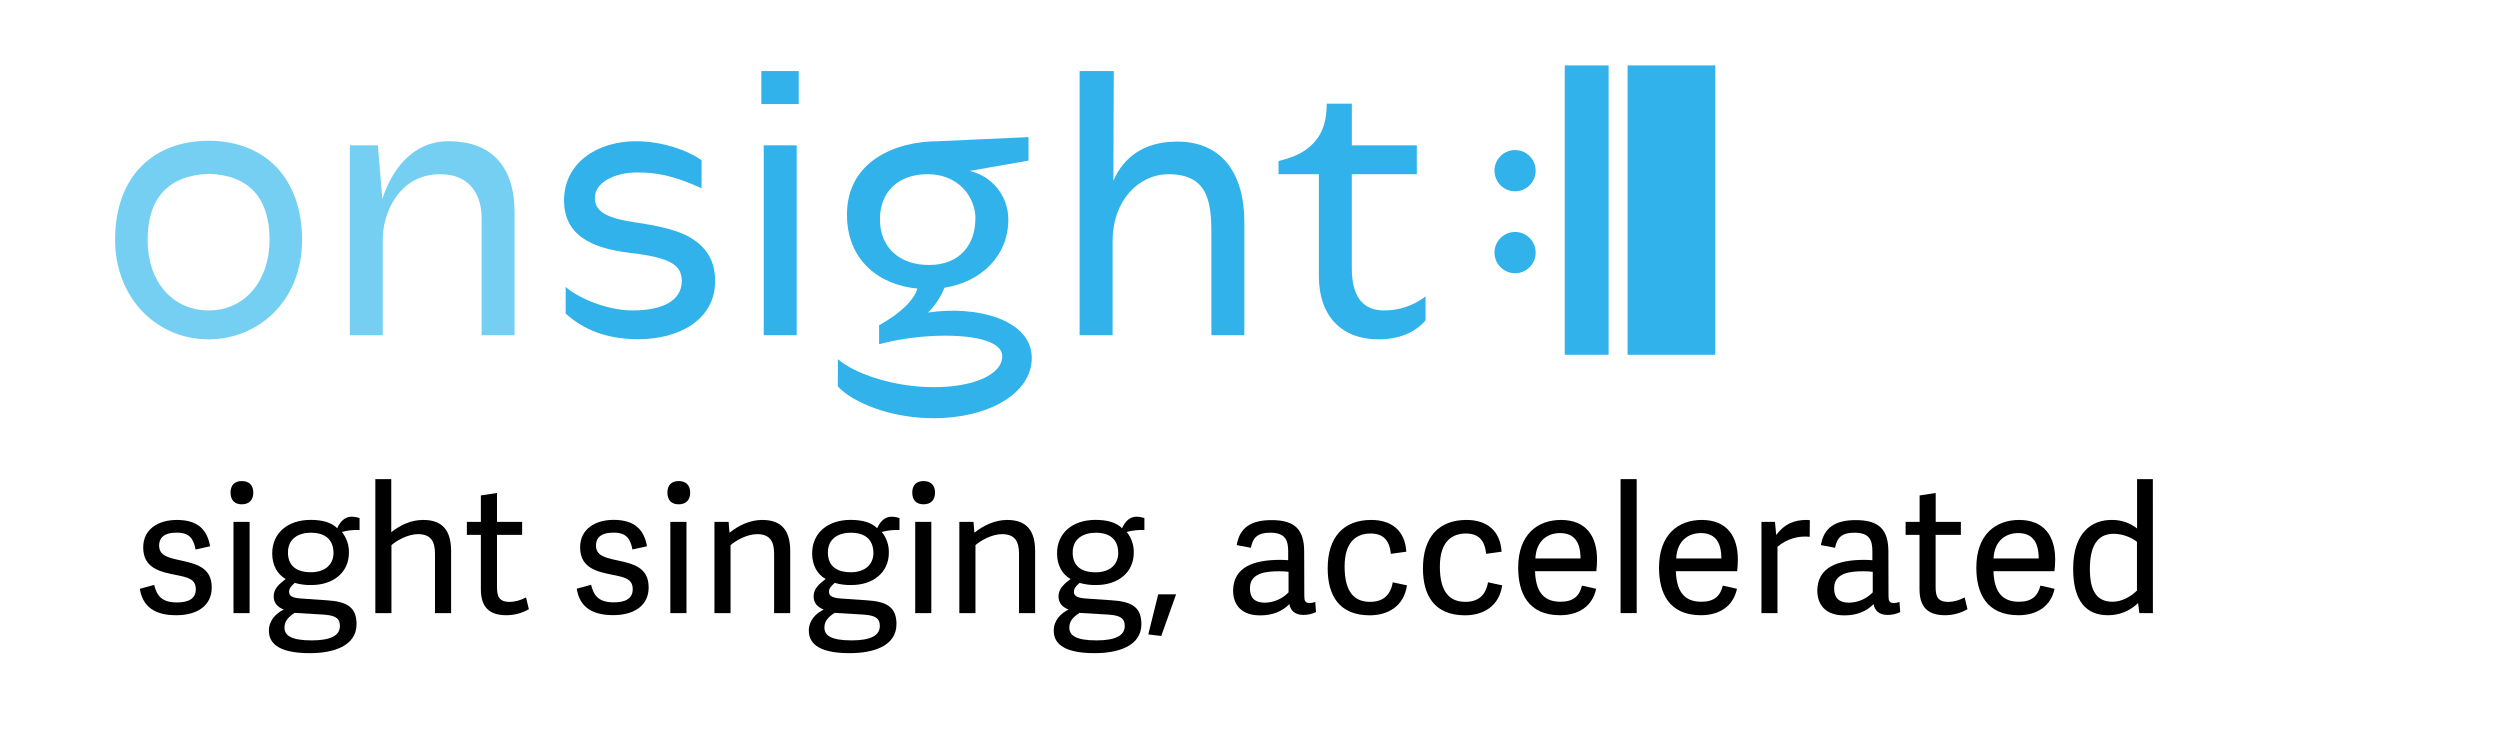 <svg width="344" height="103" viewBox="0 0 344 103" fill="none" xmlns="http://www.w3.org/2000/svg">
<path opacity="0.8" d="M41.566 33.003C41.566 41.523 35.445 46.692 28.704 46.692C21.448 46.692 15.838 40.899 15.838 33.003C15.838 24.144 21.222 19.373 28.704 19.373C36.635 19.373 41.566 24.712 41.566 33.003ZM37.091 33.003C37.091 27.101 34.143 24.088 28.704 23.917C23.15 24.144 20.317 27.269 20.317 33.003C20.317 39.138 24.055 42.716 28.704 42.716C33.858 42.716 37.091 38.454 37.091 33.003Z" fill="#52C3EE"/>
<path opacity="0.8" d="M48.14 19.997H51.993C52.219 22.498 52.39 24.939 52.613 27.381C53.853 23.52 56.642 19.432 61.738 19.432C67.403 19.432 70.803 22.669 70.803 29.198V46.123H66.272V29.993C66.272 27.198 64.97 23.973 60.55 23.973C54.77 23.973 52.672 29.54 52.672 32.832V46.123H48.14V19.997Z" fill="#52C3EE"/>
<path d="M96.535 22.054V25.905C92.453 24.042 90.132 23.731 87.692 23.731C84.407 23.731 81.856 25.209 81.856 27.194C81.856 29.058 83.272 30.037 87.807 30.661C90.073 30.999 92.397 31.456 94.266 32.307C96.702 33.5 98.404 35.373 98.404 38.669C98.404 44.12 93.246 46.676 87.866 46.676C82.541 46.676 79.649 44.744 77.836 43.154V39.479C79.311 40.84 83.335 42.716 87.017 42.716C91.325 42.716 93.761 41.296 93.817 38.74C93.817 36.525 92.456 35.444 86.45 34.764C83.731 34.422 81.689 33.798 80.216 32.776C78.459 31.583 77.61 29.822 77.61 27.608C77.61 22.327 82.259 19.432 87.528 19.432C91.151 19.432 94.722 20.737 96.535 22.054Z" fill="#31B2EA"/>
<path d="M109.906 14.319H104.761V9.778H109.906V14.319ZM105.089 19.997H109.624V46.123H105.089V19.997Z" fill="#31B2EA"/>
<path d="M115.299 49.416C117.338 51.279 122.778 53.277 128.503 53.277C133.886 53.277 137.909 51.575 137.909 49.018C137.909 46.803 133.49 46.008 128.558 46.223C125.994 46.335 123.449 46.716 120.965 47.359V44.76C124.083 42.998 125.781 41.237 126.234 39.706C120.794 39.193 116.542 35.668 116.542 29.54C116.542 22.156 123.23 19.432 129.122 19.432C133.26 19.261 137.395 19.035 141.52 18.864V22.1C138.802 22.554 136.136 23.066 133.418 23.52C134.935 23.861 136.29 24.711 137.258 25.93C138.227 27.148 138.75 28.662 138.743 30.22C138.743 35.218 135.005 38.796 129.959 39.591C129.445 40.873 128.674 42.036 127.694 43.008C134.494 41.986 141.973 44.03 141.973 49.254C141.973 54.196 135.91 57.548 128.487 57.548C122.48 57.548 117.329 55.373 115.283 53.174L115.299 49.416ZM134.227 30.158C134.227 26.977 131.788 23.967 127.653 23.967C123.46 23.967 121.079 26.523 121.079 30.158C121.079 34.196 123.912 36.463 127.824 36.463C132.234 36.469 134.205 33.459 134.205 30.164L134.227 30.158Z" fill="#31B2EA"/>
<path d="M171.219 46.123H166.688V32.891C166.688 28.518 166.688 23.973 160.799 23.973C156.664 23.973 153.093 27.608 153.093 33.174V46.123H148.553V9.781H153.258L153.199 24.887C154.615 21.535 157.507 19.606 161.53 19.491C168.104 19.264 171.219 23.865 171.219 30.509V46.123Z" fill="#31B2EA"/>
<path d="M175.924 23.973V22.156C178.53 21.535 179.891 20.681 180.967 19.432C182.042 18.183 182.557 16.534 182.557 14.264H186.013V19.997H194.954V23.973H186.009V36.923C186.009 40.84 187.541 42.716 190.429 42.716C192.5 42.734 194.516 42.054 196.154 40.784V44.076C194.682 45.837 192.357 46.692 189.695 46.692C184.367 46.692 181.478 43.225 181.478 38.06V23.973H175.924Z" fill="#31B2EA"/>
<path d="M28.912 75.169L26.912 75.61C26.621 74.169 26.131 73.29 24.306 73.29C22.48 73.29 21.894 74.094 21.894 75.048C21.894 76.343 22.917 76.706 24.684 77.073C26.965 77.576 29.135 78.039 29.135 80.847C29.135 83.242 27.275 84.655 24.238 84.655C21.364 84.655 19.632 83.534 19.244 81.018L21.216 80.48C21.557 81.825 22.118 82.897 24.337 82.897C25.846 82.897 26.943 82.434 26.943 81.092C26.943 79.701 25.921 79.455 24.213 79.114C22.167 78.698 19.706 78.26 19.706 75.327C19.706 72.79 21.801 71.544 24.337 71.544C27.303 71.544 28.515 72.96 28.912 75.169Z" fill="black"/>
<path d="M33.272 69.394C32.274 69.394 31.723 68.808 31.723 67.782C31.723 66.757 32.284 66.195 33.272 66.195C34.261 66.195 34.856 66.757 34.856 67.782C34.856 68.808 34.27 69.394 33.272 69.394ZM34.345 84.363H32.129V71.811H34.345V84.363Z" fill="black"/>
<path d="M46.405 72.684C46.795 71.783 47.452 71.097 48.379 71.097C48.753 71.101 49.124 71.167 49.476 71.292V72.929C48.655 72.891 47.834 72.981 47.04 73.197C47.689 73.995 48.034 74.999 48.013 76.029C48.013 78.862 45.748 80.499 42.871 80.499C42.09 80.522 41.31 80.423 40.559 80.207C40.218 80.518 39.778 80.89 39.778 81.403C39.778 81.915 40.045 82.257 41.387 82.353L44.967 82.599C47.552 82.77 49.061 83.406 49.061 85.873C49.061 88.948 45.773 89.876 42.63 89.876C37.95 89.876 37.001 88.264 37.001 86.77C37.001 85.354 37.999 84.379 39.022 83.891V83.866C38.17 83.524 37.658 82.962 37.658 82.058C37.658 80.984 38.439 80.35 39.316 79.667C38.17 79.045 37.457 77.763 37.457 76.15C37.457 73.389 39.527 71.535 42.769 71.535C44.322 71.544 45.577 71.861 46.405 72.684ZM44.675 84.577L40.535 84.332C39.583 84.969 39.146 85.528 39.146 86.36C39.146 87.41 39.998 88.118 42.896 88.118C45.481 88.118 46.773 87.459 46.77 86.14C46.77 85.242 46.38 84.705 44.675 84.584V84.577ZM42.816 73.296C41.086 73.296 39.623 74.1 39.623 76.029C39.623 77.666 40.575 78.741 42.791 78.741C44.62 78.741 45.89 77.766 45.89 76.079C45.872 74.206 44.7 73.305 42.8 73.305L42.816 73.296Z" fill="black"/>
<path d="M62.072 84.363H59.856V76.185C59.856 74.448 59.236 73.498 57.516 73.498C56.078 73.498 54.519 74.43 53.862 75.01V84.363H51.646V65.928H53.837V73.228C55.055 72.277 56.493 71.544 58.248 71.544C60.904 71.544 62.072 73.01 62.072 75.84V84.363Z" fill="black"/>
<path d="M72.772 83.826C71.837 84.364 70.778 84.65 69.7 84.655C67.36 84.655 66.167 83.583 66.167 81.067V73.594H64.242V71.811H66.167V68.174L68.386 67.832V71.811H71.845V73.594H68.386V80.775C68.386 82.093 68.677 82.826 70.187 82.826C70.956 82.787 71.706 82.575 72.381 82.204L72.772 83.826Z" fill="black"/>
<path d="M89.022 75.169L87.026 75.61C86.731 74.169 86.245 73.29 84.419 73.29C82.594 73.29 82.005 74.094 82.005 75.048C82.005 76.343 83.028 76.706 84.794 77.073C87.085 77.564 89.254 78.026 89.254 80.835C89.254 83.229 87.395 84.643 84.357 84.643C81.481 84.643 79.751 83.521 79.361 81.005L81.335 80.468C81.676 81.813 82.237 82.885 84.453 82.885C85.966 82.885 87.063 82.422 87.063 81.08C87.063 79.688 86.037 79.443 84.332 79.101C82.287 78.685 79.826 78.247 79.826 75.315C79.826 72.777 81.921 71.532 84.453 71.532C87.404 71.544 88.644 72.96 89.022 75.169Z" fill="black"/>
<path d="M93.386 69.394C92.385 69.394 91.836 68.808 91.836 67.782C91.836 66.757 92.394 66.195 93.386 66.195C94.378 66.195 94.97 66.757 94.97 67.782C94.97 68.808 94.384 69.394 93.386 69.394ZM94.458 84.363H92.239V71.811H94.458V84.363Z" fill="black"/>
<path d="M108.734 84.363H106.518V76.185C106.518 74.448 105.898 73.498 104.178 73.498C102.743 73.498 101.181 74.43 100.524 75.01V84.363H98.308V71.811H100.257L100.378 73.302C101.596 72.324 103.168 71.544 104.885 71.544C107.566 71.544 108.734 73.01 108.734 75.84V84.363Z" fill="black"/>
<path d="M120.701 72.684C121.089 71.783 121.749 71.097 122.672 71.097C123.046 71.101 123.417 71.167 123.77 71.292V72.929C122.949 72.891 122.127 72.981 121.334 73.197C121.982 73.995 122.327 74.999 122.307 76.029C122.307 78.862 120.041 80.499 117.168 80.499C116.386 80.522 115.605 80.424 114.853 80.207C114.512 80.518 114.072 80.89 114.072 81.403C114.072 81.915 114.341 82.257 115.68 82.353L119.263 82.599C121.845 82.77 123.354 83.406 123.354 85.873C123.354 88.948 120.066 89.876 116.923 89.876C112.246 89.876 111.294 88.264 111.294 86.77C111.294 85.354 112.292 84.379 113.318 83.891V83.866C112.463 83.524 111.952 82.962 111.952 82.058C111.952 80.984 112.733 80.35 113.61 79.667C112.463 79.045 111.75 77.763 111.75 76.15C111.75 73.389 113.824 71.535 117.062 71.535C118.603 71.544 119.871 71.861 120.701 72.684ZM118.969 84.577L114.828 84.332C113.876 84.969 113.439 85.528 113.439 86.36C113.439 87.41 114.292 88.118 117.193 88.118C119.776 88.118 121.066 87.459 121.064 86.14C121.064 85.242 120.676 84.705 118.969 84.584V84.577ZM117.109 73.296C115.379 73.296 113.917 74.1 113.917 76.029C113.917 77.666 114.868 78.741 117.084 78.741C118.913 78.741 120.184 77.766 120.184 76.079C120.165 74.206 118.993 73.305 117.093 73.305L117.109 73.296Z" fill="black"/>
<path d="M127.077 69.394C126.079 69.394 125.527 68.808 125.527 67.782C125.527 66.757 126.088 66.195 127.077 66.195C128.066 66.195 128.661 66.757 128.661 67.782C128.661 68.808 128.084 69.394 127.077 69.394ZM128.149 84.363H125.933V71.811H128.149V84.363Z" fill="black"/>
<path d="M142.434 84.363H140.218V76.185C140.218 74.448 139.599 73.498 137.878 73.498C136.44 73.498 134.881 74.43 134.224 75.01V84.363H132.005V71.811H133.954L134.078 73.302C135.296 72.324 136.868 71.544 138.585 71.544C141.266 71.544 142.434 73.01 142.434 75.84V84.363Z" fill="black"/>
<path d="M154.398 72.684C154.789 71.783 155.446 71.097 156.373 71.097C156.747 71.101 157.117 71.167 157.47 71.292V72.929C156.649 72.891 155.827 72.981 155.034 73.197C155.683 73.995 156.028 74.999 156.007 76.029C156.007 78.862 153.741 80.499 150.865 80.499C150.083 80.522 149.302 80.423 148.55 80.207C148.209 80.518 147.772 80.89 147.772 81.403C147.772 81.915 148.038 82.257 149.38 82.353L152.96 82.599C155.545 82.77 157.055 83.406 157.055 85.873C157.055 88.948 153.766 89.876 150.623 89.876C145.943 89.876 144.995 88.264 144.995 86.77C144.995 85.354 145.993 84.379 147.015 83.891V83.866C146.163 83.524 145.652 82.962 145.652 82.058C145.652 80.984 146.433 80.35 147.31 79.667C146.163 79.045 145.45 77.763 145.45 76.15C145.45 73.389 147.521 71.535 150.763 71.535C152.303 71.544 153.571 71.861 154.398 72.684ZM152.669 84.577L148.528 84.332C147.576 84.969 147.139 85.528 147.139 86.36C147.139 87.41 147.992 88.118 150.89 88.118C153.473 88.118 154.764 87.459 154.764 86.14C154.764 85.242 154.374 84.705 152.669 84.584V84.577ZM150.794 73.305C149.064 73.305 147.601 74.11 147.601 76.039C147.601 77.675 148.55 78.75 150.769 78.75C152.594 78.75 153.868 77.775 153.868 76.088C153.862 74.206 152.694 73.305 150.794 73.305Z" fill="black"/>
<path d="M159.37 81.776H161.831L159.785 87.513L158.006 87.292L159.37 81.776Z" fill="black"/>
<path d="M179.473 82.002C179.473 82.686 179.594 82.978 180.226 82.978C180.484 82.967 180.739 82.918 180.982 82.832L181.081 84.223C180.54 84.482 179.948 84.616 179.349 84.615C178.109 84.615 177.548 83.931 177.424 83.124C176.451 84.102 175.158 84.677 173.395 84.677C170.227 84.677 169.675 82.531 169.675 81.31C169.675 77.964 172.626 77.036 176.156 77.036C176.547 77.036 176.913 77.061 177.254 77.085V75.862C177.254 74.277 176.817 73.299 174.774 73.299C173.045 73.299 172.387 73.982 172.118 75.374L170.171 75.007C170.559 72.665 172.071 71.566 174.969 71.566C178.069 71.566 179.454 72.762 179.454 75.886L179.473 82.002ZM177.303 78.679C176.882 78.628 176.459 78.604 176.035 78.607C174.306 78.607 171.991 78.778 171.991 80.928C171.991 82.002 172.381 82.928 174.086 82.928C175.302 82.896 176.457 82.387 177.303 81.512V78.679Z" fill="black"/>
<path d="M182.69 78.21C182.69 73.839 184.931 71.544 188.684 71.544C191.474 71.544 193.333 73.01 193.507 75.914L191.387 76.206C191.192 74.343 190.339 73.411 188.597 73.411C186.794 73.411 185.018 74.389 185.018 77.955C185.018 81.683 186.527 82.813 188.526 82.813C190.231 82.813 191.316 81.984 191.644 80.126L193.594 80.543C193.178 83.447 190.962 84.668 188.452 84.668C184.299 84.655 182.69 81.971 182.69 78.21Z" fill="black"/>
<path d="M195.797 78.21C195.797 73.839 198.041 71.544 201.792 71.544C204.581 71.544 206.441 73.01 206.618 75.914L204.498 76.206C204.302 74.343 203.45 73.411 201.708 73.411C199.904 73.411 198.125 74.389 198.125 77.955C198.125 81.683 199.638 82.813 201.634 82.813C203.342 82.813 204.423 81.984 204.752 80.126L206.701 80.543C206.289 83.447 204.07 84.668 201.562 84.668C197.406 84.655 195.797 81.971 195.797 78.21Z" fill="black"/>
<path d="M208.902 78.114C208.902 73.523 211.583 71.544 214.791 71.544C218.302 71.544 219.75 73.864 219.75 76.964C219.751 77.511 219.718 78.058 219.654 78.601H211.223C211.319 81.8 212.733 82.801 214.732 82.801C216.511 82.801 217.339 81.996 217.679 80.58L219.629 81.018C219.118 83.459 217.168 84.655 214.67 84.655C210.247 84.655 208.902 81.555 208.902 78.114ZM217.478 76.843C217.478 74.597 216.626 73.352 214.651 73.352C212.996 73.352 211.388 74.352 211.267 76.843H217.478Z" fill="black"/>
<path d="M225.208 84.363H222.992V65.928H225.208V84.363Z" fill="black"/>
<path d="M228.28 78.114C228.28 73.523 230.961 71.544 234.168 71.544C237.68 71.544 239.128 73.864 239.128 76.964C239.128 77.511 239.096 78.058 239.031 78.601H230.601C230.697 81.8 232.11 82.801 234.11 82.801C235.889 82.801 236.716 81.996 237.057 80.58L239.007 81.018C238.495 83.459 236.546 84.655 234.048 84.655C229.618 84.655 228.28 81.555 228.28 78.114ZM236.856 76.843C236.856 74.597 236.003 73.352 234.029 73.352C232.374 73.352 230.765 74.352 230.644 76.843H236.856Z" fill="black"/>
<path d="M249.015 73.864C248.222 73.777 247.419 73.854 246.656 74.089C245.894 74.324 245.187 74.713 244.579 75.231V84.363H242.376V71.811H244.235L244.406 73.619C245.5 72.131 246.817 71.544 248.571 71.544C248.726 71.542 248.88 71.55 249.033 71.569L249.015 73.864Z" fill="black"/>
<path d="M259.86 82.002C259.86 82.686 259.981 82.978 260.613 82.978C260.871 82.967 261.126 82.918 261.369 82.832L261.468 84.223C260.927 84.482 260.335 84.616 259.736 84.615C258.496 84.615 257.935 83.931 257.811 83.124C256.838 84.102 255.545 84.677 253.782 84.677C250.614 84.677 250.062 82.531 250.062 81.31C250.062 77.964 253.013 77.036 256.543 77.036C256.934 77.036 257.3 77.061 257.64 77.085V75.862C257.64 74.277 257.203 73.299 255.161 73.299C253.431 73.299 252.774 73.982 252.505 75.374L250.558 75.007C250.946 72.665 252.458 71.566 255.356 71.566C258.456 71.566 259.841 72.762 259.841 75.886L259.86 82.002ZM257.69 78.679C257.269 78.628 256.846 78.604 256.422 78.607C254.693 78.607 252.378 78.778 252.378 80.928C252.378 82.002 252.768 82.928 254.473 82.928C255.689 82.896 256.844 82.387 257.69 81.512V78.679Z" fill="black"/>
<path d="M270.726 83.826C269.793 84.365 268.735 84.65 267.658 84.655C265.318 84.655 264.125 83.583 264.125 81.067V73.594H262.212V71.811H264.137V68.174L266.353 67.832V71.811H269.815V73.594H266.341V80.775C266.341 82.093 266.635 82.826 268.144 82.826C268.912 82.787 269.662 82.575 270.336 82.204L270.726 83.826Z" fill="black"/>
<path d="M271.944 78.114C271.944 73.523 274.625 71.544 277.833 71.544C281.342 71.544 282.792 73.864 282.792 76.964C282.793 77.511 282.76 78.058 282.693 78.601H274.3C274.399 81.8 275.812 82.801 277.808 82.801C279.588 82.801 280.415 81.996 280.756 80.58L282.706 81.018C282.194 83.459 280.245 84.655 277.746 84.655C273.286 84.655 271.944 81.555 271.944 78.114ZM280.524 76.843C280.524 74.597 279.668 73.352 277.697 73.352C276.039 73.352 274.43 74.352 274.309 76.843H280.524Z" fill="black"/>
<path d="M296.238 84.363H294.378L294.208 83.021L294.183 82.996C293.075 84.075 291.587 84.672 290.042 84.655C287.19 84.655 285.266 82.85 285.266 78.284C285.266 73.314 287.776 71.544 290.553 71.544C291.823 71.518 293.062 71.932 294.062 72.715V65.928H296.232L296.238 84.363ZM294.046 74.548C293.124 73.855 292.007 73.47 290.854 73.448C288.443 73.448 287.566 75.377 287.566 78.284C287.566 81.335 288.514 82.801 290.708 82.801C292.001 82.801 293.265 82.043 294.046 81.263V74.548Z" fill="black"/>
<path d="M208.474 26.325C210.039 26.325 211.307 25.054 211.307 23.486C211.307 21.918 210.039 20.647 208.474 20.647C206.91 20.647 205.641 21.918 205.641 23.486C205.641 25.054 206.91 26.325 208.474 26.325Z" fill="#31B2EA"/>
<path d="M208.474 37.597C210.039 37.597 211.307 36.326 211.307 34.758C211.307 33.19 210.039 31.919 208.474 31.919C206.91 31.919 205.641 33.19 205.641 34.758C205.641 36.326 206.91 37.597 208.474 37.597Z" fill="#31B2EA"/>
<path d="M236.022 9.002H223.956V48.819H236.022V9.002Z" fill="#31B2EA"/>
<path d="M221.343 9.002H215.308V48.819H221.343V9.002Z" fill="#31B2EA"/>
</svg>
